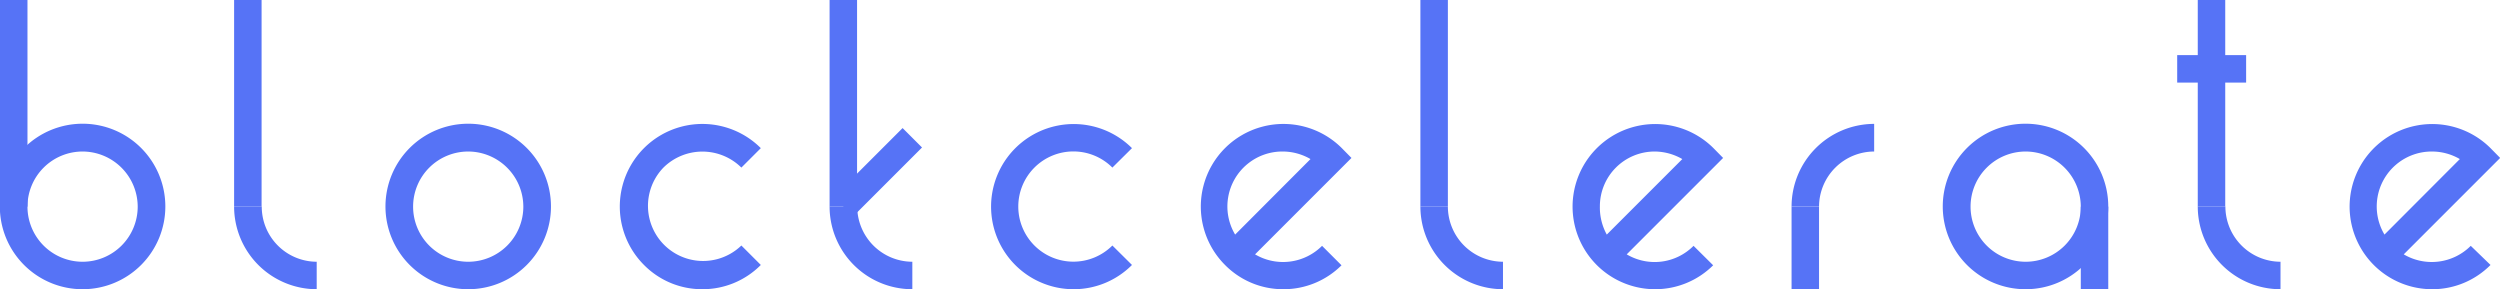 <svg xmlns="http://www.w3.org/2000/svg" viewBox="0 0 155.59 18"><defs><style>.cls-1{fill:#5673f6;}</style></defs><title>logo_type_dark</title><g id="Layer_2" data-name="Layer 2"><g id="Layer_1-2" data-name="Layer 1"><path class="cls-1" d="M29.14,18a5.15,5.15,0,1,1,5.15-5.14A5.15,5.15,0,0,1,29.14,18Zm0-8.57a3.43,3.43,0,1,0,3.43,3.43A3.44,3.44,0,0,0,29.14,9.43Z"/><path class="cls-1" d="M43.71,18a5.08,5.08,0,0,1-3.63-1.51,5.14,5.14,0,0,1,7.27-7.27l-1.21,1.21a3.45,3.45,0,0,0-4.85,0,3.43,3.43,0,0,0,4.85,4.85l1.21,1.21A5.1,5.1,0,0,1,43.71,18Z"/><path class="cls-1" d="M66.81,18a5.14,5.14,0,1,1,3.64-8.78l-1.22,1.21a3.43,3.43,0,1,0,0,4.85l1.22,1.21A5.12,5.12,0,0,1,66.81,18Z"/><path class="cls-1" d="M5.14,18a5.15,5.15,0,1,1,5.15-5.14A5.15,5.15,0,0,1,5.14,18Zm0-8.57a3.43,3.43,0,1,0,3.43,3.43A3.44,3.44,0,0,0,5.14,9.43Z"/><rect class="cls-1" width="1.71" height="12.86"/><path class="cls-1" d="M126.07,18a5.15,5.15,0,1,1,5.14-5.14A5.14,5.14,0,0,1,126.07,18Zm0-8.57a3.43,3.43,0,1,0,3.43,3.43A3.44,3.44,0,0,0,126.07,9.43Z"/><rect class="cls-1" x="129.5" y="12.86" width="1.71" height="5.14"/><path class="cls-1" d="M19.71,18a5.15,5.15,0,0,1-5.14-5.14h1.72a3.43,3.43,0,0,0,3.42,3.43Z"/><rect class="cls-1" x="14.57" width="1.71" height="12.86"/><path class="cls-1" d="M93.54,18a5.15,5.15,0,0,1-5.14-5.14h1.71a3.44,3.44,0,0,0,3.43,3.43Z"/><rect class="cls-1" x="88.4" width="1.71" height="12.86"/><path class="cls-1" d="M141.93,18a5.15,5.15,0,0,1-5.15-5.14h1.72a3.44,3.44,0,0,0,3.43,3.43Z"/><rect class="cls-1" x="136.78" width="1.71" height="12.86"/><rect class="cls-1" x="135.5" y="3.43" width="4.29" height="1.71"/><path class="cls-1" d="M113.21,12.86H111.5a5.15,5.15,0,0,1,5.14-5.15V9.43A3.44,3.44,0,0,0,113.21,12.86Z"/><rect class="cls-1" x="111.5" y="12.86" width="1.71" height="5.14"/><path class="cls-1" d="M56.78,18a5.15,5.15,0,0,1-5.15-5.14h1.72a3.44,3.44,0,0,0,3.43,3.43Z"/><rect class="cls-1" x="51.63" width="1.71" height="12.86"/><rect class="cls-1" x="51.6" y="9.86" width="6.06" height="1.71" transform="translate(8.43 41.77) rotate(-45)"/><path class="cls-1" d="M79.87,18a5.08,5.08,0,0,1-3.63-1.51,5.14,5.14,0,0,1,7.27-7.27l.6.61-6,6a3.43,3.43,0,0,0,4.17-.53l1.21,1.21A5.1,5.1,0,0,1,79.87,18Zm0-8.57a3.42,3.42,0,0,0-3,5.17l4.69-4.7A3.44,3.44,0,0,0,79.87,9.43Z"/><path class="cls-1" d="M103,18a5.14,5.14,0,1,1,3.64-8.78l.6.61-6,6a3.41,3.41,0,0,0,4.16-.53l1.22,1.21A5.12,5.12,0,0,1,103,18Zm0-8.57a3.41,3.41,0,0,0-3.43,3.43A3.49,3.49,0,0,0,100,14.6l4.7-4.7A3.47,3.47,0,0,0,103,9.43Z"/><path class="cls-1" d="M151.35,18A5.14,5.14,0,1,1,155,9.22l.6.61-6,6a3.43,3.43,0,0,0,4.17-.53L155,16.49A5.1,5.1,0,0,1,151.35,18Zm0-8.57a3.42,3.42,0,0,0-2.95,5.17l4.69-4.7A3.44,3.44,0,0,0,151.35,9.43Z"/></g></g></svg>